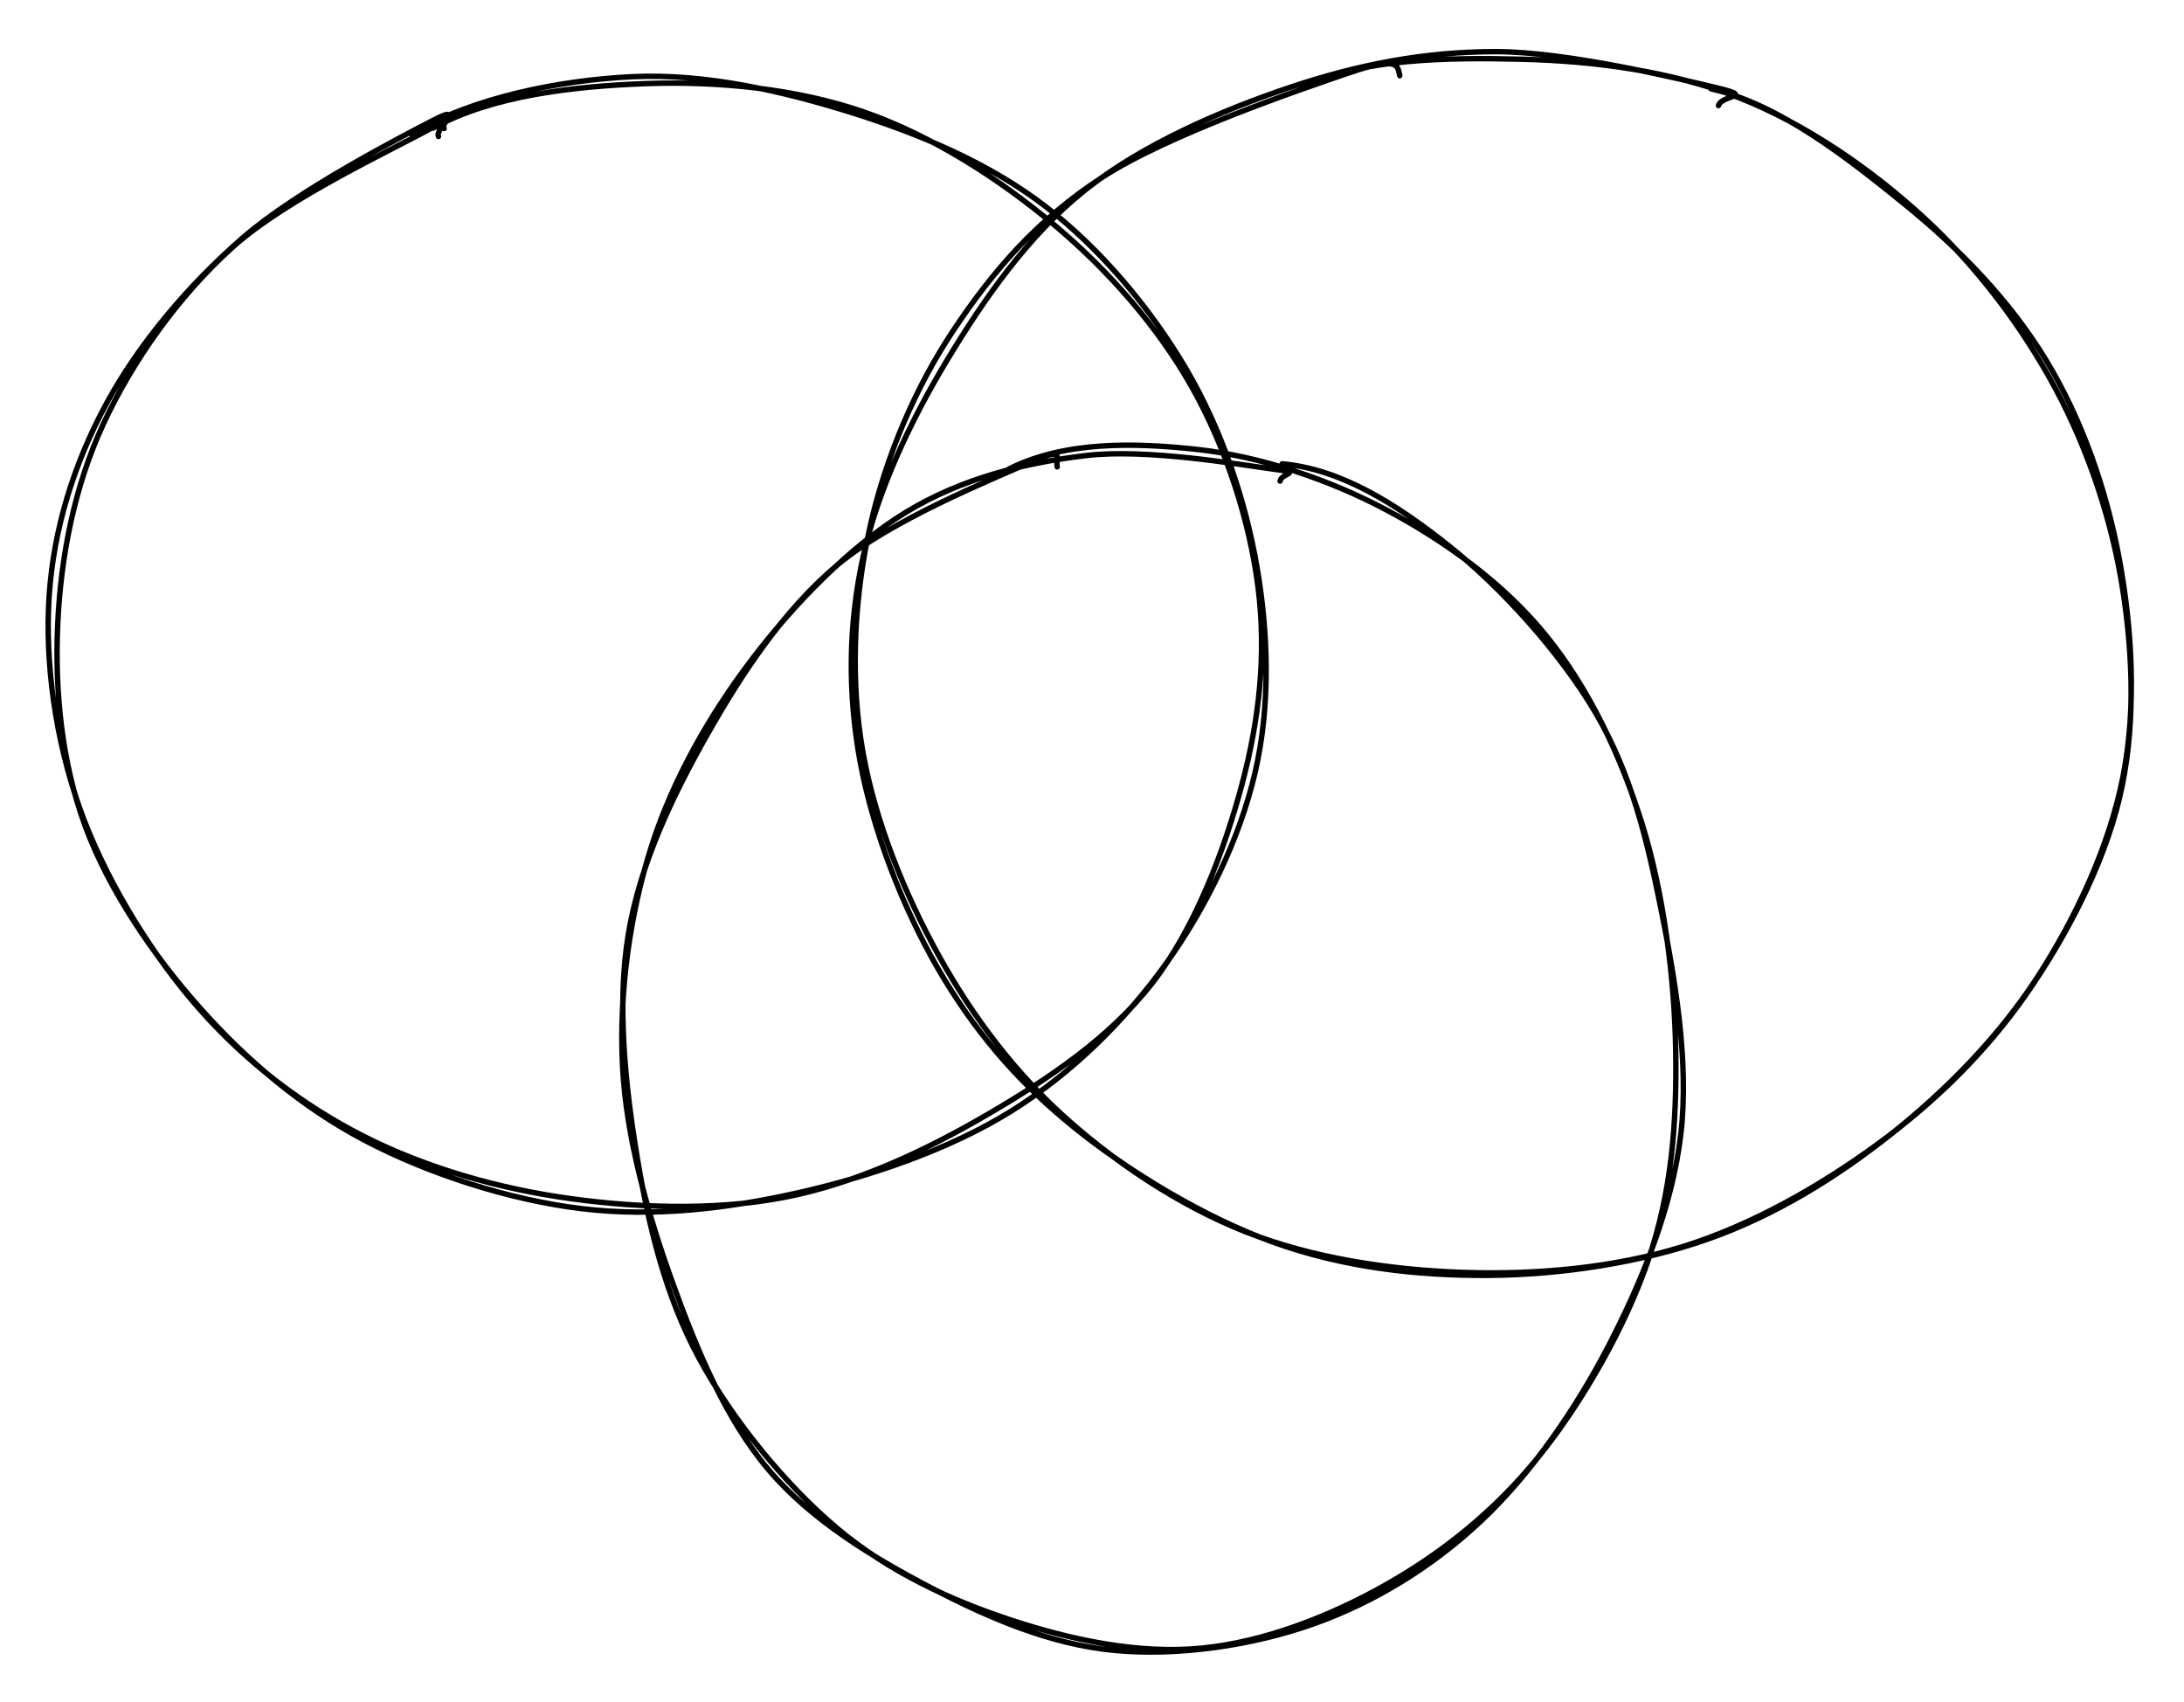 <svg version="1.1" xmlns="http://www.w3.org/2000/svg" viewBox="0 0 403 314" width="806" height="628">
  <!-- svg-source:excalidraw -->
  <!-- payload-type:application/vnd.excalidraw+json --><!-- payload-version:2 --><!-- payload-start -->eyJ2ZXJzaW9uIjoiMSIsImVuY29kaW5nIjoiYnN0cmluZyIsImNvbXByZXNzZWQiOnRydWUsImVuY29kZWQiOiJ4nM1VW2/TMFx1MDAxOH3vr6iyV7TZSZzEe1x1MDAxY3QwXHUwMDE4XHUwMDFio6AxIYTcxE1M3DjETm9T/zuOW+I0jMtcdTAwMWXGllx1MDAwN0s+3+V8lyPndjBcdTAwMWM6alVS53jo0GVMOEsqsnCeNficVpKJQptcXHOXoq5i45kpVcrjoyNSlocpU1x1MDAxMyHyw1jMtmGU01x1MDAxOS2U1I6f9X04vDVnl4hzVkpq3I2hw1x1MDAxNME+eiFcbsNcbjFcdTAwMDJcYnlcdTAwMTCGrVx1MDAwN5MvNJuiiTZPXHSX1FpcdTAwMWHIXHRcdTAwMDTO1jWYfFx1MDAwNzBcdTAwMTjd3CRf159eX1raKeN8rFZ821x1MDAxM4mzuupcdTAwMTQlVSVyes1cdTAwMTKVNew9vI2TQs/MRlWiTrOCSrlcdTAwMTcjSlx1MDAxMjO1ajBcdTAwMDBalFx1MDAxNKnJYZGlvqHIa+8mXCJcbnvcz1x1MDAwNVx1MDAxN1XDfVx1MDAwMMxn2SckzlNdQpG0PqpcIoUsSaVXYv1cdTAwMTa7rlxcXHUwMDBmtVhGWZqpXHUwMDA2dC0oqVx1MDAxOS5EXGJcdTAwMDWhj33bUkNTniVmzV+67Vx1MDAxN8mu/Z97t5t3d8jGXHUwMDE23PiPOoqxqeoyIdvVwiDCnotcXOBBXHUwMDFjtXbOilxcXHUwMDFii5pzi4k4t2pcdTAwMTh0uO4jQlx1MDAxOP5BhKFcdTAwMWWC15nD3zT4fuyz0/Plx6vsLE4/xPn5q6k3eepcdTAwMWH0O7owXHUwMDEx2H04XHK6/lx1MDAxZFx1MDAxYVx1MDAwNFFfg1FcdTAwMTj4flx1MDAxOGL0mFx1MDAxMnRcdTAwMDP8fySIfytBXGZ0JVx1MDAwMP27XHUwMDAy56Nv+fVF+nL25t3bUuDTXHUwMDEz/0rNnrpcdTAwMDKRXHUwMDBm9lx1MDAxNOhcIvxgXG6E+M5X0O0rXHUwMDEwQf1cdTAwMDTi8FFcdTAwMWZBz1x1MDAwM1x1MDAxMUT3VqA+TVJH/7LHSqdsS9M9sGTM1nQvjTNndHHy61x1MDAxY1x1MDAwZqbmc1x1MDAwNrv6XHUwMDFi9VDT52aw+Vx1MDAwMVCZXHUwMDE3TSJ9<!-- payload-end -->
  <defs>
    <style class="style-fonts">
      @font-face {
        font-family: "Virgil";
        src: url("https://unpkg.com/@excalidraw/excalidraw@0.14.2/dist/excalidraw-assets/Virgil.woff2");
      }
      @font-face {
        font-family: "Cascadia";
        src: url("https://unpkg.com/@excalidraw/excalidraw@0.14.2/dist/excalidraw-assets/Cascadia.woff2");
      }
    </style>
  </defs>
  <rect x="0" y="0" width="403" height="314" fill="#ffffff"/><g stroke-linecap="round" transform="translate(158 10) rotate(0 117.5 112.5)"><path d="M82.06 5.98 C93.55 0.75, 109.4 0.59, 122.86 0.93 C136.32 1.26, 150.47 3.14, 162.82 8 C175.16 12.86, 187.18 21.13, 196.93 30.09 C206.68 39.04, 215.17 50.28, 221.3 61.73 C227.43 73.18, 231.74 86.19, 233.7 98.79 C235.66 111.39, 236.06 124.88, 233.07 137.35 C230.07 149.83, 223.16 163.04, 215.73 173.66 C208.3 184.27, 199.03 193.34, 188.5 201.06 C177.96 208.78, 165.27 216.04, 152.53 219.99 C139.78 223.94, 125.47 225.22, 112 224.76 C98.54 224.3, 84.13 222.14, 71.72 217.22 C59.31 212.3, 47.17 204.12, 37.55 195.26 C27.93 186.4, 20.13 175.57, 14.01 164.07 C7.89 152.57, 2.71 139.14, 0.82 126.26 C-1.08 113.38, -0.23 99.35, 2.63 86.79 C5.5 74.22, 10.86 61.53, 17.99 50.85 C25.12 40.17, 33.22 30.62, 45.4 22.71 C57.58 14.8, 81.93 6.51, 91.08 3.39 C100.23 0.27, 99.87 2.2, 100.29 3.97 M157.74 6.4 C170.34 9.18, 183.09 19.29, 193.4 27.64 C203.7 35.99, 212.97 45.59, 219.58 56.51 C226.19 67.43, 230.7 80.35, 233.06 93.14 C235.43 105.93, 236.27 120.38, 233.75 133.24 C231.23 146.1, 225.07 159.29, 217.95 170.28 C210.82 181.28, 201.12 191.16, 190.99 199.21 C180.85 207.27, 169.49 214.27, 157.12 218.62 C144.74 222.97, 130.1 225.2, 116.74 225.3 C103.38 225.4, 89.81 223.81, 76.98 219.2 C64.14 214.58, 50.02 206.02, 39.71 197.61 C29.4 189.2, 21.6 179.92, 15.11 168.75 C8.61 157.57, 3.04 143.19, 0.72 130.56 C-1.6 117.93, -1.46 105.32, 1.21 92.97 C3.89 80.61, 9.94 67.75, 16.77 56.43 C23.61 45.11, 31.72 33.43, 42.25 25.05 C52.77 16.67, 67.29 10.4, 79.93 6.15 C92.57 1.9, 104.9 -0.49, 118.09 -0.47 C131.28 -0.46, 152.24 4.61, 159.08 6.27 C165.91 7.93, 159.62 7.51, 159.1 9.48" stroke="#000000" stroke-width="1" fill="none"/></g><g stroke-linecap="round" transform="translate(10 15) rotate(0 112 104)"><path d="M65.89 9.69 C77.11 3.03, 93.13 -0.2, 106.68 -0.85 C120.23 -1.5, 134.51 1.82, 147.2 5.79 C159.88 9.77, 172.51 15.12, 182.79 22.99 C193.06 30.87, 202.33 41.94, 208.86 53.05 C215.39 64.16, 219.82 77.25, 221.95 89.65 C224.08 102.05, 224.43 115.25, 221.61 127.46 C218.8 139.67, 212.57 152.5, 205.06 162.93 C197.55 173.35, 187.82 183.01, 176.56 190.02 C165.3 197.04, 150.71 202.01, 137.51 205.01 C124.31 208, 110.72 209.61, 97.35 208 C83.97 206.39, 69.01 201.56, 57.26 195.37 C45.5 189.19, 35.41 180.52, 26.83 170.88 C18.25 161.23, 10.12 149.29, 5.76 137.51 C1.39 125.73, 0.09 112.57, 0.65 100.18 C1.2 87.8, 3.7 74.79, 9.08 63.2 C14.45 51.61, 22.84 39.71, 32.88 30.65 C42.92 21.58, 62.8 12.45, 69.31 8.79 C75.83 5.14, 71.24 7.26, 71.95 8.72 M69.9 8.64 C80.77 2.61, 95.81 0.93, 109.07 0.43 C122.32 -0.06, 136.83 1.31, 149.42 5.66 C162 10.01, 174.49 18.06, 184.59 26.54 C194.69 35.03, 203.75 45.42, 210.01 56.56 C216.27 67.71, 220.62 81.23, 222.15 93.43 C223.68 105.63, 222.4 117.6, 219.17 129.74 C215.93 141.87, 210.57 156.09, 202.73 166.24 C194.89 176.4, 183.49 184.05, 172.13 190.67 C160.78 197.29, 147.8 203.42, 134.58 205.94 C121.37 208.46, 106.08 207.84, 92.83 205.78 C79.57 203.72, 66.31 199.63, 55.07 193.58 C43.83 187.54, 33.79 179.46, 25.38 169.52 C16.98 159.57, 9.02 146.35, 4.64 133.92 C0.25 121.49, -1.75 107.34, -0.93 94.94 C-0.1 82.54, 3.64 70.54, 9.6 59.53 C15.56 48.51, 24.78 37.55, 34.84 28.83 C44.91 20.1, 63.98 10.27, 69.99 7.16 C76 4.05, 70.23 8.72, 70.91 10.18" stroke="#000000" stroke-width="1" fill="none"/></g><g stroke-linecap="round" transform="translate(115 82) rotate(0 97.5 111)"><path d="M71.14 4.54 C81.44 -0.65, 94.28 -0.35, 105.93 0.92 C117.57 2.2, 130.28 6.45, 141.01 12.18 C151.74 17.9, 162.48 25.64, 170.31 35.29 C178.15 44.95, 184.04 57.3, 188.03 70.08 C192.01 82.87, 194.01 98.64, 194.21 111.99 C194.42 125.34, 193.44 137.74, 189.24 150.18 C185.05 162.62, 177.07 176.61, 169.02 186.62 C160.96 196.64, 151.33 204.36, 140.93 210.27 C130.53 216.19, 118.18 220.99, 106.62 222.09 C95.06 223.2, 82.75 220.58, 71.56 216.9 C60.37 213.21, 49.11 208.06, 39.5 199.99 C29.89 191.91, 20.08 179.91, 13.92 168.46 C7.76 157.01, 4.7 144.34, 2.54 131.3 C0.38 118.27, -1.21 103.22, 0.96 90.25 C3.13 77.28, 9.12 64.8, 15.54 53.47 C21.96 42.14, 29.57 30.63, 39.48 22.27 C49.4 13.92, 68.25 6.37, 75.02 3.34 C81.79 0.32, 79.7 2.4, 80.08 4.14 M121.6 3.57 C132.53 4.56, 142.75 11.06, 152.4 18.74 C162.04 26.41, 172.96 38.48, 179.47 49.6 C185.97 60.72, 188.83 72.52, 191.44 85.46 C194.06 98.41, 196.73 113.85, 195.15 127.27 C193.57 140.69, 188.09 154.12, 181.98 165.98 C175.88 177.83, 167.61 189.8, 158.52 198.4 C149.43 207, 138.74 213.57, 127.43 217.59 C116.12 221.61, 102.41 223.6, 90.67 222.5 C78.92 221.41, 67.6 216.58, 56.97 211.04 C46.34 205.49, 34.84 198.61, 26.87 189.23 C18.9 179.85, 13.64 167.19, 9.14 154.75 C4.64 142.32, 0.53 128.04, -0.13 114.61 C-0.79 101.17, 1.21 86.67, 5.21 74.15 C9.21 61.63, 16.02 49.78, 23.85 39.51 C31.68 29.23, 41.95 18.72, 52.21 12.48 C62.47 6.24, 74.13 3.38, 85.4 2.05 C96.66 0.72, 113.82 3.74, 119.79 4.53 C125.75 5.31, 121.49 5.16, 121.2 6.77" stroke="#000000" stroke-width="1" fill="none"/></g></svg>
